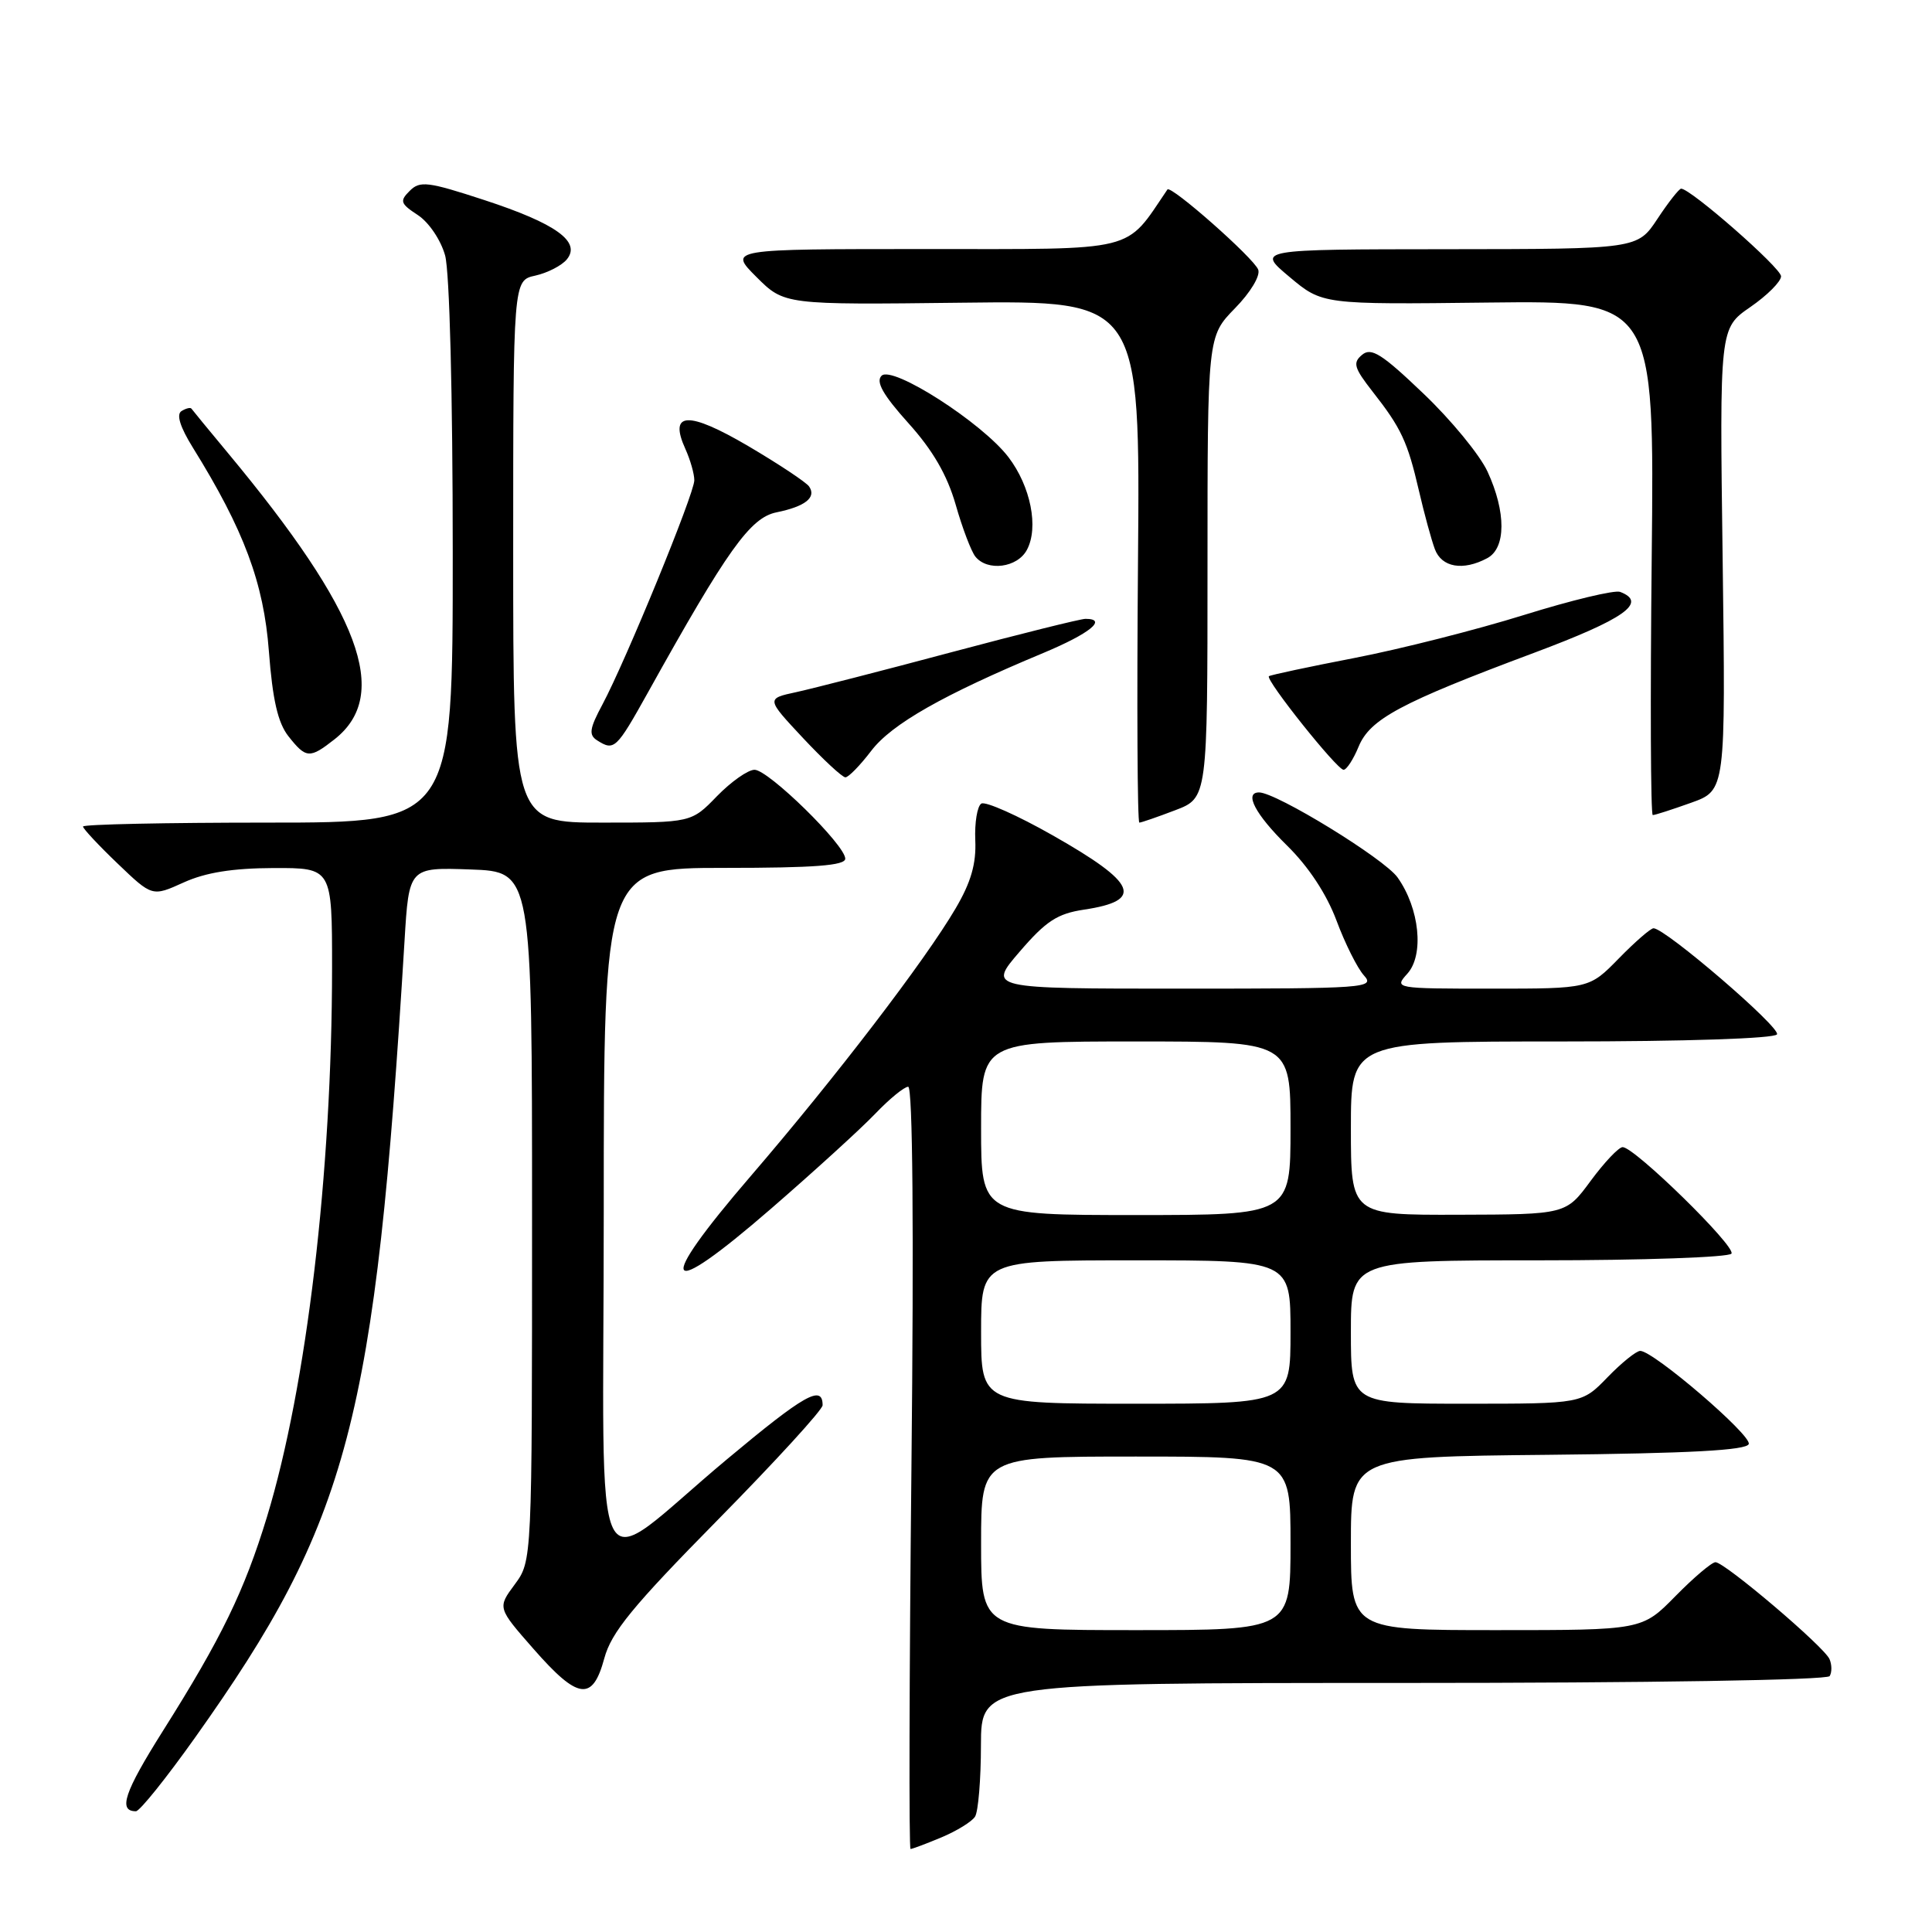 <?xml version="1.0" encoding="UTF-8" standalone="no"?>
<!DOCTYPE svg PUBLIC "-//W3C//DTD SVG 1.1//EN" "http://www.w3.org/Graphics/SVG/1.1/DTD/svg11.dtd" >
<svg xmlns="http://www.w3.org/2000/svg" xmlns:xlink="http://www.w3.org/1999/xlink" version="1.1" viewBox="0 0 256 256">
 <g >
 <path fill="currentColor"
d=" M 124.75 243.46 C 126.77 242.61 128.78 241.38 129.20 240.71 C 129.62 240.05 129.98 235.79 129.98 231.25 C 130.00 223.00 130.00 223.00 185.94 223.00 C 218.46 223.00 242.12 222.62 242.44 222.09 C 242.75 221.59 242.74 220.58 242.42 219.84 C 241.70 218.18 228.53 207.00 227.31 207.00 C 226.82 207.00 224.43 209.03 222.00 211.50 C 217.58 216.00 217.58 216.00 198.29 216.00 C 179.00 216.00 179.00 216.00 179.00 204.52 C 179.00 193.03 179.00 193.03 205.17 192.77 C 223.96 192.58 231.44 192.17 231.72 191.34 C 232.11 190.17 219.09 179.00 217.34 179.00 C 216.82 179.00 214.87 180.57 213.00 182.50 C 209.61 186.00 209.61 186.00 194.30 186.00 C 179.00 186.00 179.00 186.00 179.00 176.50 C 179.00 167.00 179.00 167.00 203.94 167.00 C 217.66 167.00 229.13 166.60 229.43 166.11 C 230.02 165.15 216.58 152.00 215.01 152.00 C 214.49 152.00 212.59 154.01 210.78 156.46 C 207.50 160.92 207.50 160.92 193.25 160.96 C 179.00 161.00 179.00 161.00 179.00 149.50 C 179.00 138.00 179.00 138.00 206.94 138.00 C 223.34 138.00 235.12 137.61 235.46 137.06 C 236.00 136.19 220.66 123.00 219.10 123.00 C 218.72 123.00 216.65 124.80 214.50 127.00 C 210.59 131.00 210.59 131.00 197.64 131.00 C 184.80 131.00 184.71 130.98 186.48 129.02 C 188.73 126.53 188.10 120.36 185.18 116.26 C 183.42 113.78 169.11 105.00 166.83 105.00 C 164.81 105.00 166.35 107.92 170.51 112.01 C 173.38 114.82 175.77 118.45 177.09 121.97 C 178.22 125.01 179.86 128.29 180.73 129.25 C 182.23 130.91 181.02 131.00 156.60 131.00 C 130.89 131.00 130.89 131.00 135.12 126.09 C 138.60 122.04 140.11 121.06 143.65 120.53 C 151.64 119.33 150.67 117.03 139.49 110.69 C 134.83 108.04 130.57 106.15 130.03 106.48 C 129.49 106.82 129.13 109.01 129.23 111.35 C 129.37 114.44 128.66 116.91 126.63 120.36 C 122.60 127.25 110.70 142.78 99.49 155.82 C 86.65 170.74 87.79 172.62 102.14 160.18 C 107.84 155.24 114.05 149.58 115.95 147.60 C 117.84 145.62 119.82 144.00 120.34 144.00 C 120.94 144.00 121.10 162.83 120.77 194.50 C 120.48 222.28 120.43 245.00 120.65 245.00 C 120.88 245.00 122.72 244.31 124.75 243.46 Z  M 25.84 230.25 C 46.27 201.51 49.72 188.41 53.60 124.71 C 54.19 114.92 54.19 114.92 62.35 115.21 C 70.50 115.50 70.50 115.50 70.50 161.17 C 70.50 206.83 70.50 206.83 68.21 209.94 C 65.91 213.04 65.91 213.04 70.71 218.51 C 76.60 225.23 78.52 225.48 80.07 219.75 C 81.00 216.29 83.79 212.88 95.11 201.39 C 102.75 193.63 109.00 186.80 109.00 186.20 C 109.00 183.42 106.60 184.78 96.33 193.36 C 77.82 208.81 80.00 213.19 80.00 160.52 C 80.00 115.00 80.00 115.00 96.00 115.00 C 107.91 115.00 112.00 114.69 112.00 113.78 C 112.00 111.97 101.82 102.00 99.98 102.00 C 99.11 102.00 96.87 103.58 95.00 105.50 C 91.61 109.00 91.61 109.00 79.80 109.00 C 68.00 109.00 68.00 109.00 68.00 73.08 C 68.00 37.16 68.00 37.16 70.93 36.52 C 72.54 36.16 74.42 35.20 75.10 34.38 C 77.04 32.04 73.69 29.62 64.15 26.50 C 56.69 24.06 55.64 23.93 54.29 25.29 C 52.93 26.64 53.05 26.98 55.37 28.50 C 56.83 29.46 58.41 31.80 58.98 33.85 C 59.57 36.00 59.99 52.20 59.99 73.25 C 60.00 109.00 60.00 109.00 35.50 109.00 C 22.02 109.00 11.00 109.23 11.00 109.52 C 11.00 109.80 13.06 112.01 15.59 114.43 C 20.17 118.82 20.17 118.82 24.34 116.93 C 27.25 115.61 30.82 115.04 36.25 115.02 C 44.00 115.00 44.00 115.00 44.00 128.25 C 43.99 155.39 40.63 183.72 35.38 200.98 C 32.38 210.81 29.35 217.05 21.59 229.35 C 16.47 237.48 15.62 240.00 18.01 240.00 C 18.51 240.00 22.03 235.61 25.84 230.25 Z  M 155.72 107.36 C 160.00 105.73 160.00 105.73 160.00 75.16 C 160.00 44.58 160.00 44.58 163.63 40.86 C 165.70 38.75 167.03 36.53 166.72 35.73 C 166.13 34.18 155.12 24.47 154.69 25.11 C 148.99 33.51 151.06 33.00 122.72 33.00 C 96.53 33.00 96.53 33.00 100.23 36.70 C 103.93 40.39 103.93 40.39 127.50 40.11 C 151.08 39.83 151.08 39.83 150.79 74.41 C 150.63 93.44 150.71 109.00 150.97 109.00 C 151.22 109.00 153.36 108.26 155.72 107.36 Z  M 224.08 106.37 C 228.66 104.73 228.66 104.73 228.26 74.11 C 227.85 43.50 227.85 43.50 231.92 40.69 C 234.17 39.14 236.00 37.30 236.00 36.61 C 236.00 35.50 224.02 25.00 222.76 25.00 C 222.49 25.00 221.07 26.80 219.62 29.00 C 216.97 33.00 216.97 33.00 191.74 33.02 C 166.50 33.04 166.50 33.04 170.86 36.69 C 175.22 40.35 175.22 40.35 197.22 40.09 C 219.22 39.84 219.22 39.84 218.86 73.92 C 218.66 92.66 218.72 108.00 219.00 108.00 C 219.28 108.01 221.56 107.27 224.08 106.37 Z  M 115.45 99.48 C 118.15 95.94 124.97 92.06 138.25 86.52 C 144.40 83.95 146.81 82.00 143.83 82.00 C 143.19 82.00 135.20 83.99 126.08 86.42 C 116.96 88.86 107.70 91.23 105.51 91.71 C 101.52 92.57 101.52 92.57 106.40 97.79 C 109.08 100.65 111.61 103.00 112.02 103.00 C 112.43 103.00 113.97 101.42 115.45 99.48 Z  M 180.02 98.94 C 181.54 95.27 185.54 93.13 203.25 86.51 C 215.28 82.01 218.35 79.84 214.68 78.43 C 213.96 78.15 208.22 79.53 201.93 81.49 C 195.64 83.45 185.55 86.01 179.50 87.18 C 173.45 88.35 168.34 89.44 168.14 89.60 C 167.61 90.02 177.16 102.00 178.03 102.00 C 178.43 102.00 179.33 100.62 180.02 98.94 Z  M 44.33 97.96 C 51.83 92.05 47.78 81.17 30.18 60.00 C 27.67 56.98 25.50 54.34 25.37 54.15 C 25.24 53.96 24.65 54.10 24.05 54.47 C 23.34 54.91 23.86 56.58 25.56 59.32 C 32.33 70.22 34.95 77.25 35.63 86.31 C 36.12 92.74 36.82 95.78 38.22 97.56 C 40.56 100.52 41.03 100.55 44.33 97.96 Z  M 85.86 91.75 C 96.38 72.84 99.41 68.60 102.88 67.89 C 106.71 67.11 108.21 65.91 107.21 64.46 C 106.82 63.90 103.19 61.49 99.15 59.11 C 91.16 54.42 88.56 54.54 90.83 59.52 C 91.47 60.94 92.00 62.79 92.00 63.64 C 92.00 65.42 82.91 87.58 79.82 93.36 C 78.11 96.55 77.99 97.38 79.12 98.10 C 81.39 99.54 81.66 99.28 85.86 91.75 Z  M 136.07 72.86 C 137.66 69.90 136.57 64.43 133.62 60.57 C 130.14 56.01 118.23 48.37 116.81 49.79 C 116.02 50.58 117.00 52.32 120.36 56.06 C 123.60 59.65 125.50 62.94 126.63 66.86 C 127.51 69.96 128.69 73.06 129.24 73.75 C 130.84 75.75 134.81 75.23 136.07 72.86 Z  M 197.07 73.96 C 199.56 72.63 199.58 67.86 197.11 62.50 C 196.10 60.30 192.28 55.64 188.61 52.15 C 183.11 46.89 181.70 46.00 180.49 47.01 C 179.22 48.06 179.41 48.73 181.86 51.87 C 185.67 56.72 186.51 58.52 188.01 65.00 C 188.71 68.03 189.66 71.51 190.12 72.75 C 191.02 75.19 193.86 75.68 197.07 73.96 Z  M 130.00 204.50 C 130.00 193.00 130.00 193.00 150.50 193.00 C 171.00 193.00 171.00 193.00 171.00 204.50 C 171.00 216.00 171.00 216.00 150.50 216.00 C 130.00 216.00 130.00 216.00 130.00 204.50 Z  M 130.00 176.50 C 130.00 167.00 130.00 167.00 150.50 167.00 C 171.00 167.00 171.00 167.00 171.00 176.50 C 171.00 186.00 171.00 186.00 150.50 186.00 C 130.00 186.00 130.00 186.00 130.00 176.50 Z  M 130.00 149.50 C 130.00 138.00 130.00 138.00 150.50 138.00 C 171.00 138.00 171.00 138.00 171.00 149.50 C 171.00 161.00 171.00 161.00 150.50 161.00 C 130.00 161.00 130.00 161.00 130.00 149.50 Z "/>
</g>
</svg>